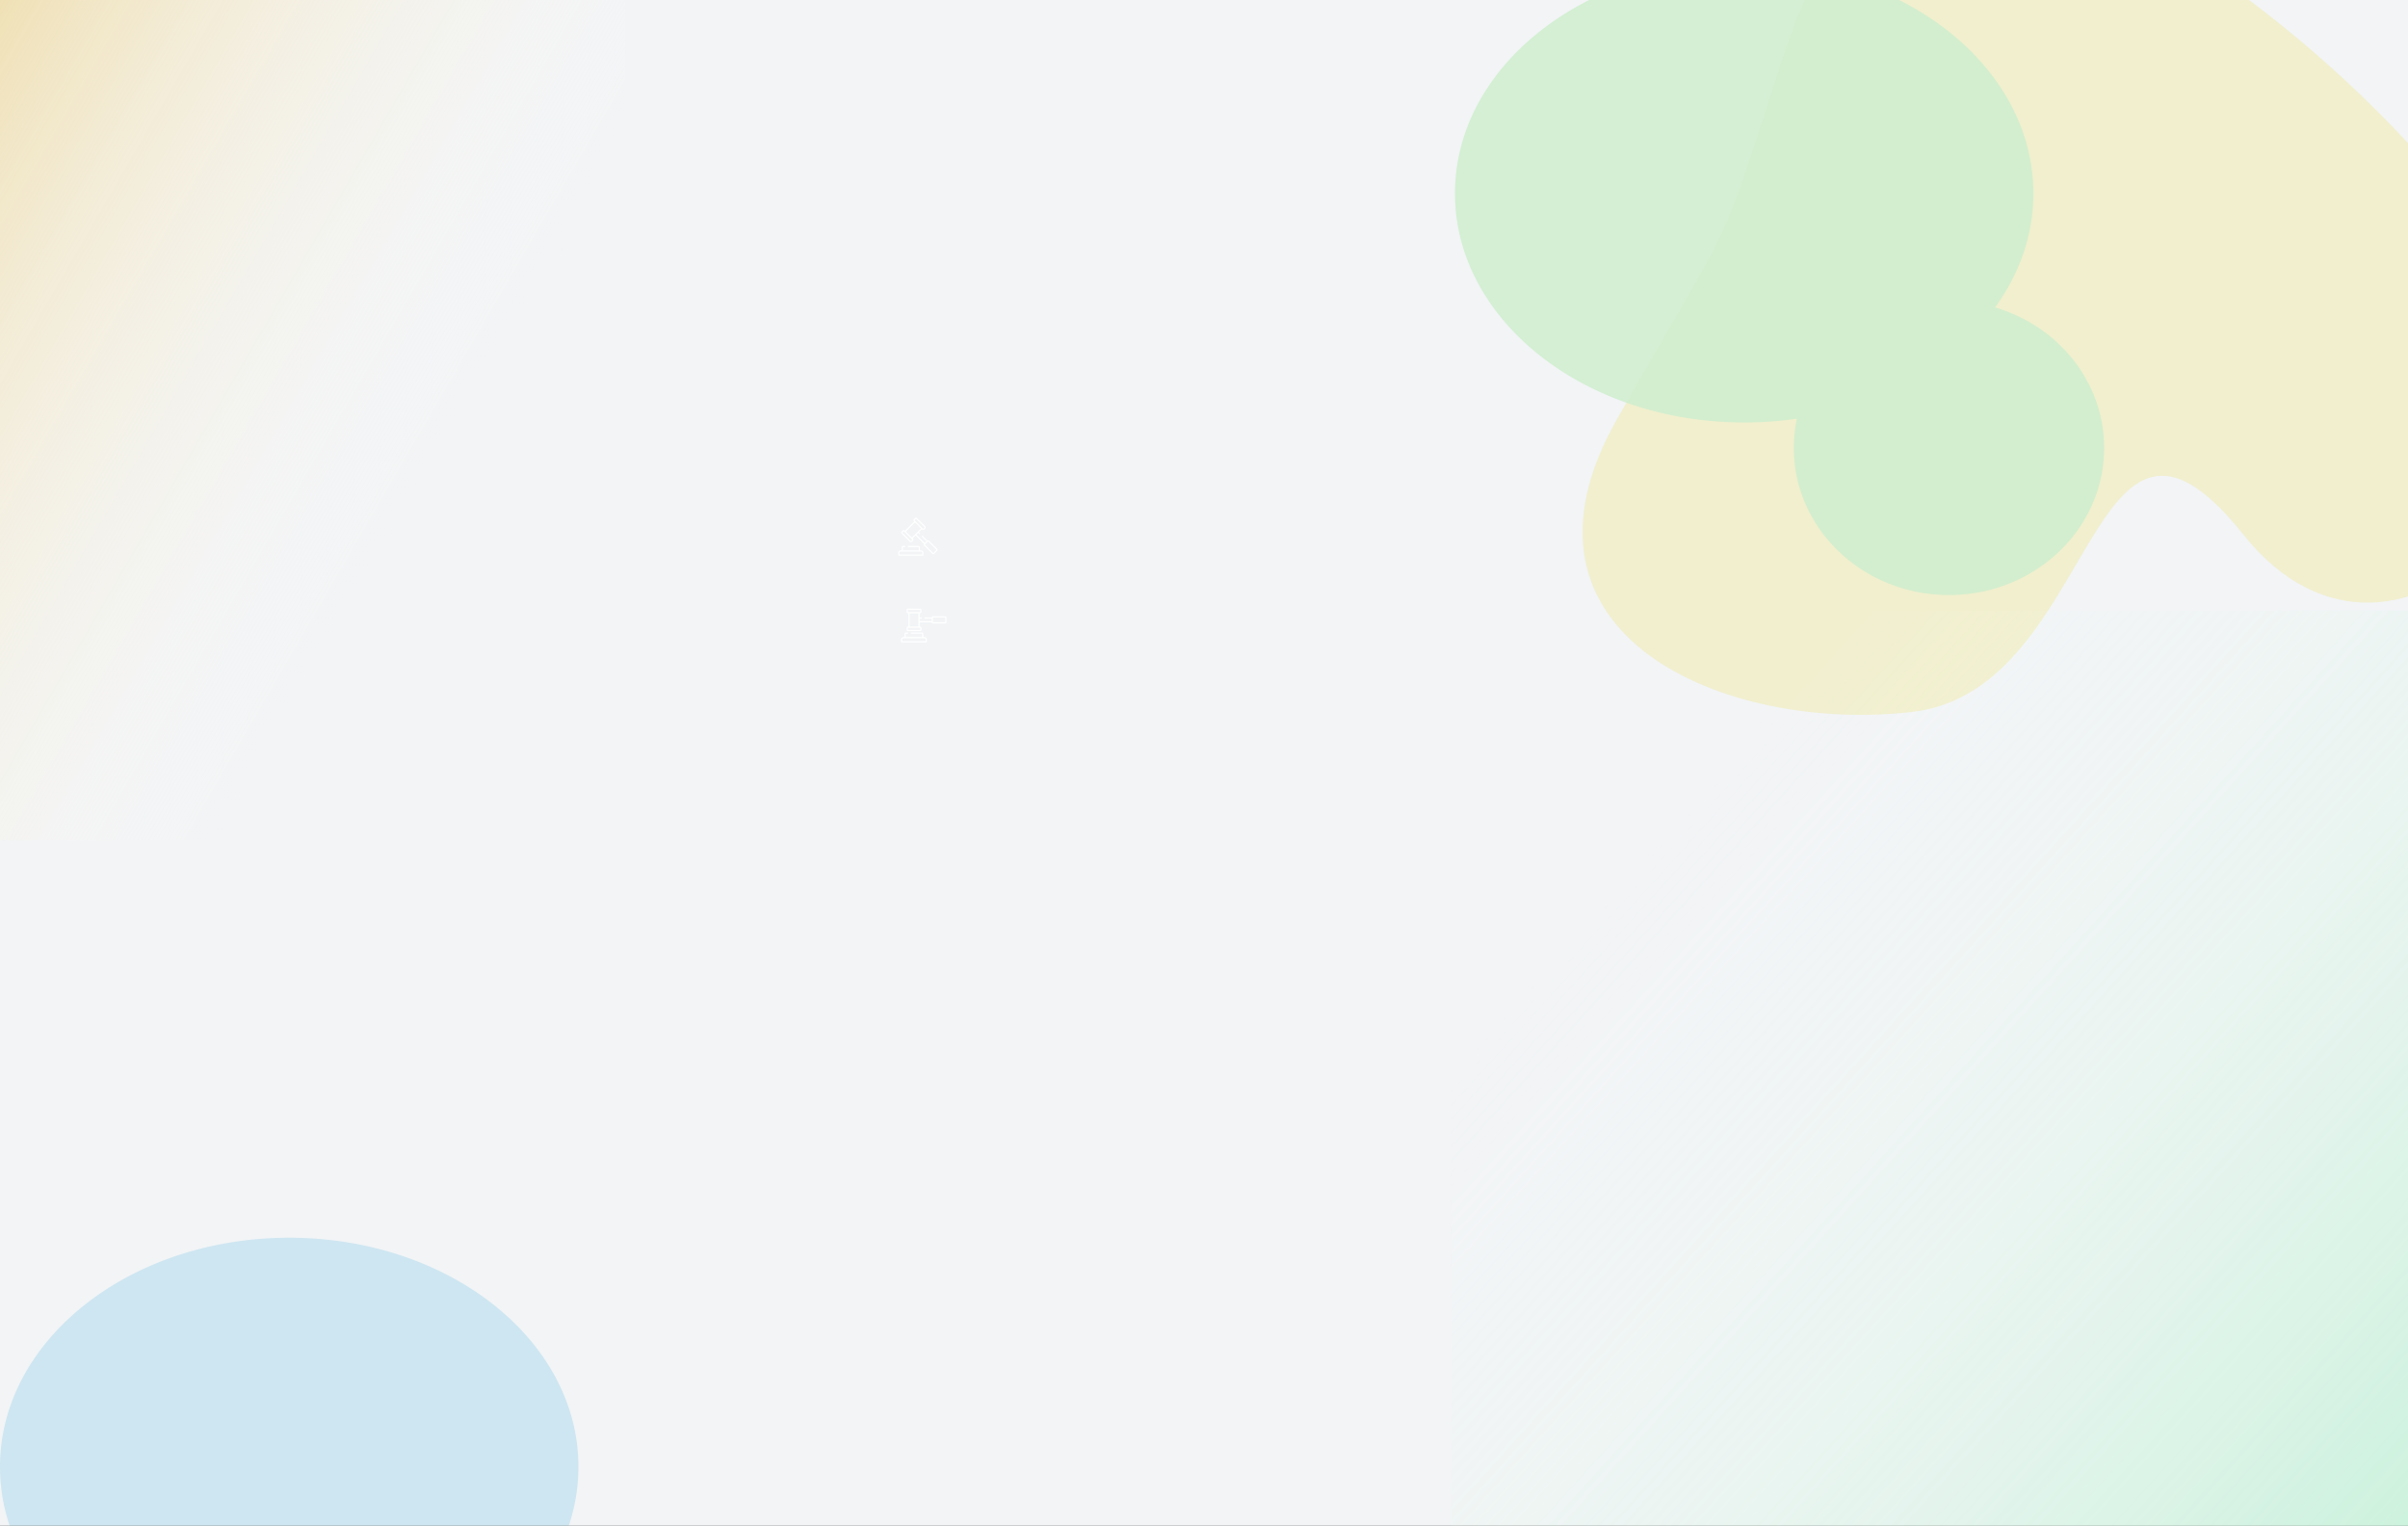 <svg xmlns="http://www.w3.org/2000/svg" xmlns:xlink="http://www.w3.org/1999/xlink" width="1940" height="1229" viewBox="0 0 1940 1229">
  <rect x="0" y="0" width="1940" height="1229" fill="#333333" stroke="none"/>
  <defs>
    <linearGradient id="linear-gradient" x1="0.825" y1="0.761" x2="-0.218" y2="-0.168" gradientUnits="objectBoundingBox">
      <stop offset="0" stop-color="#fff" stop-opacity="0"/>
      <stop offset="1" stop-color="#79e9a6"/>
    </linearGradient>
    <linearGradient id="linear-gradient-2" x1="0.678" y1="0.6" x2="-0.303" y2="-0.167" gradientUnits="objectBoundingBox">
      <stop offset="0" stop-color="#fff" stop-opacity="0"/>
      <stop offset="1" stop-color="#e9cb79"/>
    </linearGradient>
    <clipPath id="clip-Shipment_Dashboard2">
      <rect width="1940" height="1229"/>
    </clipPath>
  </defs>
  <g id="Shipment_Dashboard2" data-name="Shipment Dashboard2" clip-path="url(#clip-Shipment_Dashboard2)">
    <rect width="1940" height="1229" fill="#f2f4f6"/>
    <path id="Union_3" data-name="Union 3" d="M273,389.5a113.118,113.118,0,0,1,2.47-23.558A294.243,294.243,0,0,1,233,369C104.318,369,0,286.4,0,184.5S104.318,0,233,0,466,82.6,466,184.5c0,33.428-11.226,64.779-30.858,91.819,50.9,15,87.857,60,87.857,113.181C523,454.946,467.035,508,398,508S273,454.946,273,389.5Z" transform="translate(0 997)" fill="#22a3d4" opacity="0.17"/>
    <g id="Group_440" data-name="Group 440" transform="translate(-4408.805 -10907.684)" opacity="0.19">
      <path id="Path_4631" data-name="Path 4631" d="M6419.043,9981.873c-39.234,63.506-61.085,137.94,82.465,234.71s100.791,63.592,241.286,207.364,268.073-14.46,292.507-163.762-249.745-218.209-63.434-295.626,33.6-334.12-171.041-256.706S6458.277,9918.368,6419.043,9981.873Z" transform="translate(13873.26 1890.209) rotate(74)" fill="#efda21"/>
      <path id="Union_3-2" data-name="Union 3" d="M273,389.5a113.118,113.118,0,0,1,2.47-23.558A294.243,294.243,0,0,1,233,369C104.318,369,0,286.4,0,184.5S104.318,0,233,0,466,82.6,466,184.5c0,33.428-11.226,64.779-30.858,91.819,50.9,15,87.857,60,87.857,113.181C523,454.946,467.035,508,398,508S273,454.946,273,389.5Z" transform="translate(5581 10879)" fill="#3ed422" opacity="0.88"/>
    </g>
    <rect id="Rectangle_1611" data-name="Rectangle 1611" width="818" height="805" transform="translate(1987 1297) rotate(180)" opacity="0.61" fill="url(#linear-gradient)"/>
    <rect id="Rectangle_1610" data-name="Rectangle 1610" width="504" height="677" fill="url(#linear-gradient-2)"/>
    <g id="auction" transform="translate(723.633 417)">
      <g id="Group_8" data-name="Group 8" transform="translate(2.378 0)">
        <g id="Group_7" data-name="Group 7">
          <path id="Path_54" data-name="Path 54" d="M67.372,34.478l-6.529-6.529a1.174,1.174,0,0,0-1.439-.175l-3.668-3.668a.481.481,0,1,0-.681.681L58.7,28.429l-1.342,1.342L50.675,23.09l1.342-1.342.894.894a.481.481,0,1,0,.681-.681l-.894-.894,2.326-2.326.184.184a1.211,1.211,0,0,0,1.712,0l.857-.858a1.211,1.211,0,0,0,0-1.712L51.2,9.776a1.211,1.211,0,0,0-1.712,0l-.858.858a1.211,1.211,0,0,0,0,1.712l.184.184-7.356,7.356-.184-.184a1.212,1.212,0,0,0-1.712,0l-.858.858a1.211,1.211,0,0,0,0,1.712l6.58,6.58a1.211,1.211,0,0,0,1.712,0l.858-.858h0a1.212,1.212,0,0,0,0-1.712l-.184-.184,2.326-2.326L56.7,30.477a1.174,1.174,0,0,0,.175,1.439L63.4,38.445a1.177,1.177,0,0,0,1.664,0l2.3-2.3a1.177,1.177,0,0,0,0-1.664ZM49.309,11.314l.858-.858a.248.248,0,0,1,.351,0l6.58,6.58a.248.248,0,0,1,0,.351l-.857.858a.254.254,0,0,1-.351,0l-6.58-6.58a.248.248,0,0,1,0-.351Zm-2.138,16-.858.858a.254.254,0,0,1-.351,0l-6.58-6.58a.248.248,0,0,1,0-.351l.857-.858a.248.248,0,0,1,.351,0l6.58,6.58A.248.248,0,0,1,47.171,27.313Zm2.483-4.563h0l-2.667,2.667-4.85-4.85,7.356-7.356,4.85,4.85-2.666,2.666h0ZM66.691,35.461l-2.3,2.3a.214.214,0,0,1-.3,0l-6.529-6.529a.214.214,0,0,1,0-.3l.14-.14,2.163-2.163a.214.214,0,0,1,.3,0l6.529,6.529a.214.214,0,0,1,0,.3Z" transform="translate(-38.348 -9.421)" fill="#fff"/>
        </g>
      </g>
      <g id="Group_10" data-name="Group 10" transform="translate(0 22.748)">
        <g id="Group_9" data-name="Group 9">
          <path id="Path_55" data-name="Path 55" d="M18.281,379.872h-.737v-2.536a1.027,1.027,0,0,0-1.026-1.026H8.22a.481.481,0,0,0,0,.963h8.3a.064.064,0,0,1,.063.063v2.536H3.791v-2.536a.063.063,0,0,1,.063-.063H5.2a.481.481,0,0,0,0-.963H3.854a1.027,1.027,0,0,0-1.026,1.026v2.536H2.091A2.093,2.093,0,0,0,0,381.963v1.37a.806.806,0,0,0,.805.805H19.566a.806.806,0,0,0,.805-.805v-1.37A2.093,2.093,0,0,0,18.281,379.872Zm1.128,3.3H.963v-1.213a1.129,1.129,0,0,1,1.128-1.128h16.19a1.129,1.129,0,0,1,1.128,1.128Z" transform="translate(0 -376.309)" fill="#fff"/>
        </g>
      </g>
    </g>
    <g id="Group_11" data-name="Group 11" transform="translate(722.051 478)">
      <g id="Group_8-2" data-name="Group 8" transform="translate(0 21.328) rotate(-45)">
        <g id="Group_7-2" data-name="Group 7" transform="translate(0 0)">
          <path id="Path_54-2" data-name="Path 54" d="M29.809,25.734,23.1,19.029a1.206,1.206,0,0,0-1.478-.18l-3.767-3.767a.494.494,0,0,0-.7.7L20.9,19.522,19.522,20.9,12.66,14.039l1.378-1.378.918.918a.494.494,0,1,0,.7-.7l-.918-.918,2.389-2.389.189.189a1.244,1.244,0,0,0,1.759,0l.881-.881a1.243,1.243,0,0,0,0-1.758L13.2.364a1.243,1.243,0,0,0-1.758,0l-.881.881a1.243,1.243,0,0,0,0,1.759l.189.189L3.192,10.748,3,10.559a1.245,1.245,0,0,0-1.758,0l-.881.881a1.243,1.243,0,0,0,0,1.758l6.757,6.758a1.244,1.244,0,0,0,1.759,0l.881-.881h0a1.245,1.245,0,0,0,0-1.758l-.189-.189,2.389-2.389,6.888,6.888a1.206,1.206,0,0,0,.18,1.478l6.705,6.705a1.209,1.209,0,0,0,1.709,0l2.365-2.365a1.209,1.209,0,0,0,0-1.709ZM11.258,1.944l.881-.881a.255.255,0,0,1,.36,0l6.758,6.758a.255.255,0,0,1,0,.36l-.881.881a.261.261,0,0,1-.36,0L11.258,2.3a.255.255,0,0,1,0-.36Zm-2.2,16.432-.881.881a.261.261,0,0,1-.36,0L1.063,12.5a.255.255,0,0,1,0-.36l.881-.881a.255.255,0,0,1,.36,0l6.758,6.757A.255.255,0,0,1,9.062,18.376Zm2.55-4.686h0L8.873,16.428,3.892,11.447l7.555-7.555,4.981,4.981-2.738,2.738h0Zm17.5,13.055-2.365,2.365a.22.22,0,0,1-.311,0L19.728,22.4a.22.22,0,0,1,0-.311l.144-.144,2.221-2.221a.22.22,0,0,1,.311,0l6.705,6.705a.22.22,0,0,1,0,.311Z" fill="#fff"/>
        </g>
      </g>
      <g id="Group_10-2" data-name="Group 10" transform="translate(3.805 31.456)">
        <g id="Group_9-2" data-name="Group 9">
          <path id="Path_55-2" data-name="Path 55" d="M18.775,379.968h-.757v-2.605a1.055,1.055,0,0,0-1.054-1.054H8.442a.494.494,0,0,0,0,.989h8.522a.065.065,0,0,1,.065.065v2.605H3.893v-2.605a.065.065,0,0,1,.065-.065H5.336a.494.494,0,0,0,0-.989H3.959A1.055,1.055,0,0,0,2.9,377.363v2.605H2.147A2.15,2.15,0,0,0,0,382.115v1.407a.828.828,0,0,0,.827.827H20.1a.828.828,0,0,0,.827-.827v-1.407A2.15,2.15,0,0,0,18.775,379.968Zm1.159,3.393H.989v-1.246a1.16,1.16,0,0,1,1.159-1.159H18.775a1.16,1.16,0,0,1,1.159,1.159Z" transform="translate(0 -376.309)" fill="#fff"/>
        </g>
      </g>
    </g>
  </g>
</svg>
